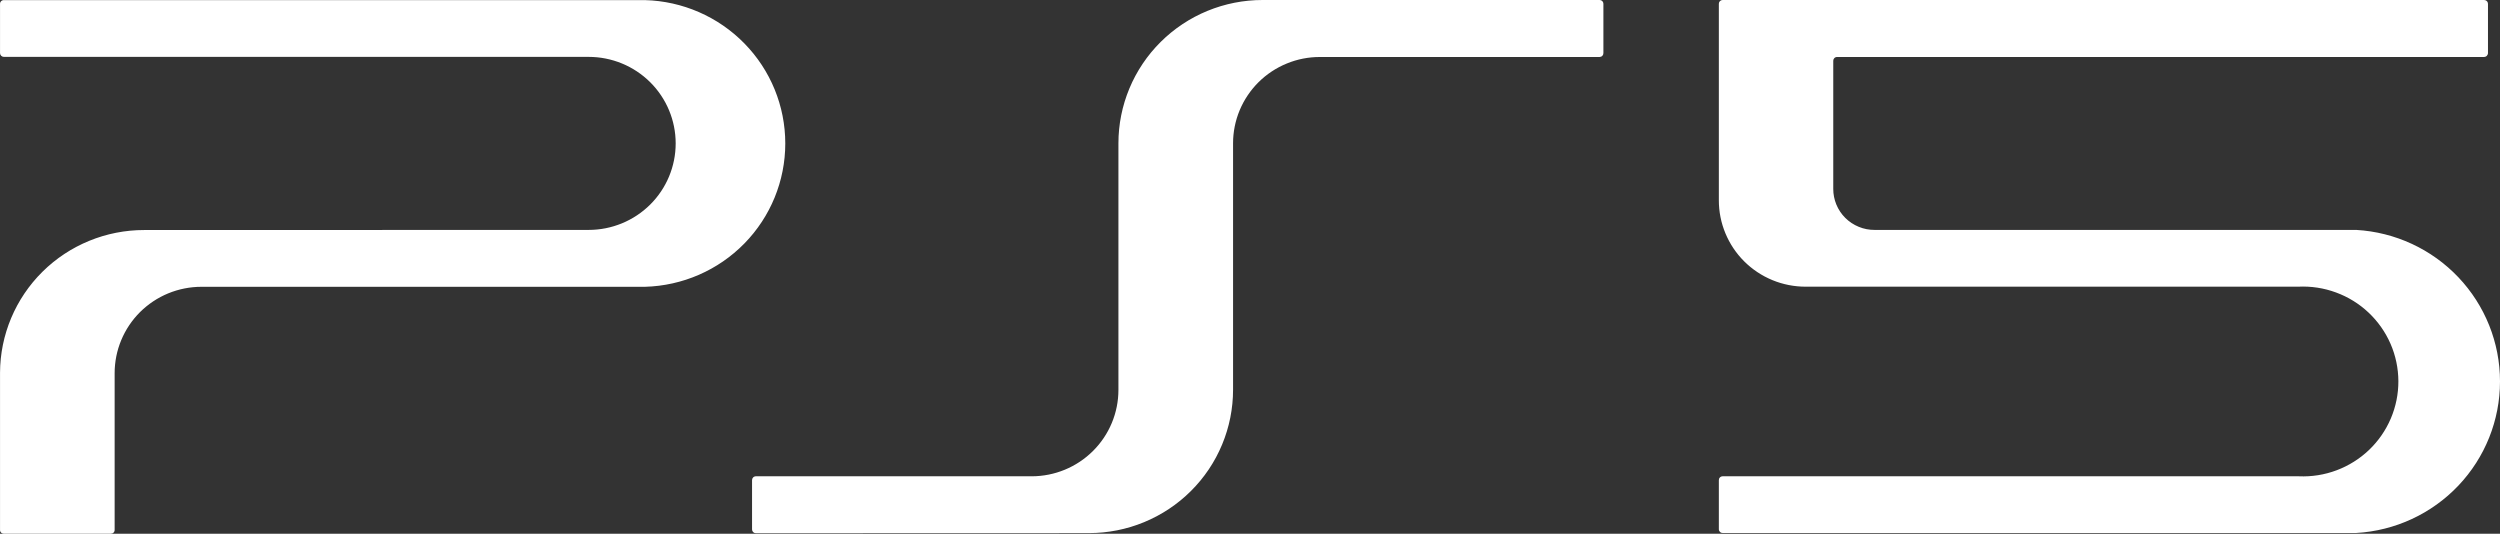 <svg width="89" height="19" viewBox="0 0 89 19" fill="none" xmlns="http://www.w3.org/2000/svg">
<rect x="0" y="0" width="89" height="19" fill="#333333" stroke="none"/>
<path d="M38.766 18.978C39.44 18.978 40.108 18.846 40.73 18.589C41.353 18.332 41.919 17.956 42.395 17.482C42.872 17.008 43.25 16.445 43.507 15.826C43.765 15.207 43.897 14.543 43.897 13.873V5.101C43.897 4.698 43.977 4.298 44.132 3.925C44.288 3.552 44.516 3.213 44.803 2.927C45.09 2.642 45.432 2.416 45.807 2.262C46.182 2.107 46.584 2.028 46.991 2.029H56.947C56.965 2.028 56.983 2.024 56.999 2.017C57.016 2.01 57.031 1.999 57.043 1.986C57.056 1.973 57.065 1.958 57.072 1.941C57.078 1.924 57.081 1.906 57.081 1.889V0.133C57.081 0.098 57.067 0.064 57.042 0.039C57.017 0.014 56.983 1.33368e-06 56.947 1.33368e-06H44.95C44.276 -0 43.609 0.131 42.986 0.387C42.363 0.643 41.797 1.019 41.32 1.493C40.843 1.967 40.465 2.529 40.207 3.148C39.949 3.767 39.816 4.431 39.816 5.101V13.88C39.816 14.695 39.491 15.477 38.911 16.054C38.332 16.631 37.546 16.956 36.726 16.956H26.907C26.889 16.956 26.871 16.96 26.855 16.967C26.838 16.974 26.823 16.984 26.811 16.997C26.799 17.009 26.789 17.024 26.782 17.041C26.776 17.058 26.773 17.075 26.773 17.093V18.849C26.773 18.884 26.787 18.918 26.812 18.943C26.837 18.968 26.871 18.982 26.907 18.982L38.766 18.978ZM61.191 7.126V0.133C61.191 0.098 61.205 0.064 61.23 0.039C61.255 0.014 61.289 1.33368e-06 61.325 1.33368e-06H88.434C88.47 -1.16584e-05 88.505 0.014 88.53 0.039C88.556 0.063 88.571 0.097 88.572 0.133V1.889C88.572 1.925 88.557 1.96 88.532 1.986C88.506 2.013 88.471 2.028 88.434 2.029H65.398C65.38 2.029 65.363 2.032 65.347 2.039C65.33 2.046 65.316 2.055 65.303 2.068C65.291 2.08 65.281 2.095 65.274 2.111C65.268 2.127 65.264 2.144 65.264 2.162V6.721C65.263 6.913 65.301 7.104 65.374 7.282C65.448 7.46 65.556 7.622 65.693 7.758C65.83 7.894 65.993 8.002 66.172 8.075C66.351 8.149 66.543 8.186 66.737 8.185H83.883C85.267 8.265 86.568 8.869 87.519 9.872C88.47 10.875 89 12.201 89 13.579C89 14.958 88.47 16.285 87.519 17.287C86.568 18.29 85.267 18.894 83.883 18.974H61.328C61.31 18.975 61.293 18.971 61.276 18.965C61.259 18.959 61.244 18.949 61.231 18.936C61.219 18.924 61.209 18.909 61.202 18.893C61.195 18.877 61.191 18.859 61.191 18.841V17.093C61.191 17.075 61.194 17.058 61.2 17.041C61.207 17.024 61.216 17.009 61.229 16.997C61.241 16.984 61.256 16.974 61.273 16.967C61.289 16.96 61.307 16.956 61.325 16.956H81.839C82.298 16.976 82.756 16.903 83.186 16.741C83.616 16.579 84.008 16.333 84.34 16.016C84.671 15.699 84.934 15.319 85.113 14.898C85.292 14.477 85.384 14.025 85.382 13.568C85.38 13.111 85.285 12.659 85.103 12.24C84.92 11.82 84.654 11.442 84.321 11.128C83.987 10.813 83.593 10.57 83.162 10.412C82.731 10.253 82.272 10.183 81.813 10.206H64.281C63.875 10.206 63.472 10.127 63.097 9.972C62.721 9.817 62.38 9.59 62.093 9.304C61.806 9.018 61.579 8.678 61.424 8.304C61.269 7.931 61.19 7.53 61.191 7.126ZM20.956 8.185C21.778 8.185 22.566 7.86 23.147 7.283C23.728 6.705 24.054 5.922 24.054 5.105C24.054 4.288 23.728 3.505 23.147 2.927C22.566 2.35 21.778 2.025 20.956 2.025H0.138C0.102 2.025 0.068 2.011 0.042 1.986C0.017 1.962 0.002 1.928 0.001 1.892V0.136C0.001 0.119 0.004 0.101 0.011 0.085C0.018 0.068 0.028 0.054 0.041 0.041C0.054 0.029 0.069 0.019 0.086 0.013C0.102 0.006 0.12 0.003 0.138 0.004H22.96C24.297 0.039 25.567 0.593 26.5 1.546C27.434 2.499 27.956 3.777 27.956 5.107C27.956 6.437 27.434 7.715 26.5 8.668C25.567 9.621 24.297 10.174 22.96 10.21H7.172C6.765 10.21 6.363 10.29 5.988 10.444C5.613 10.599 5.272 10.826 4.985 11.111C4.698 11.397 4.471 11.736 4.316 12.109C4.16 12.482 4.081 12.883 4.081 13.286V18.867C4.081 18.885 4.078 18.902 4.071 18.919C4.064 18.935 4.054 18.95 4.041 18.962C4.028 18.975 4.013 18.984 3.996 18.991C3.98 18.997 3.962 19 3.944 19H0.138C0.119 19.001 0.1 18.997 0.082 18.99C0.064 18.982 0.049 18.971 0.036 18.957C0.022 18.943 0.013 18.927 0.007 18.909C0.001 18.89 -0.001 18.871 0.001 18.852V13.271C0.006 11.921 0.549 10.628 1.511 9.675C2.474 8.722 3.777 8.188 5.135 8.189L20.956 8.185Z" fill="white"/>
</svg>
